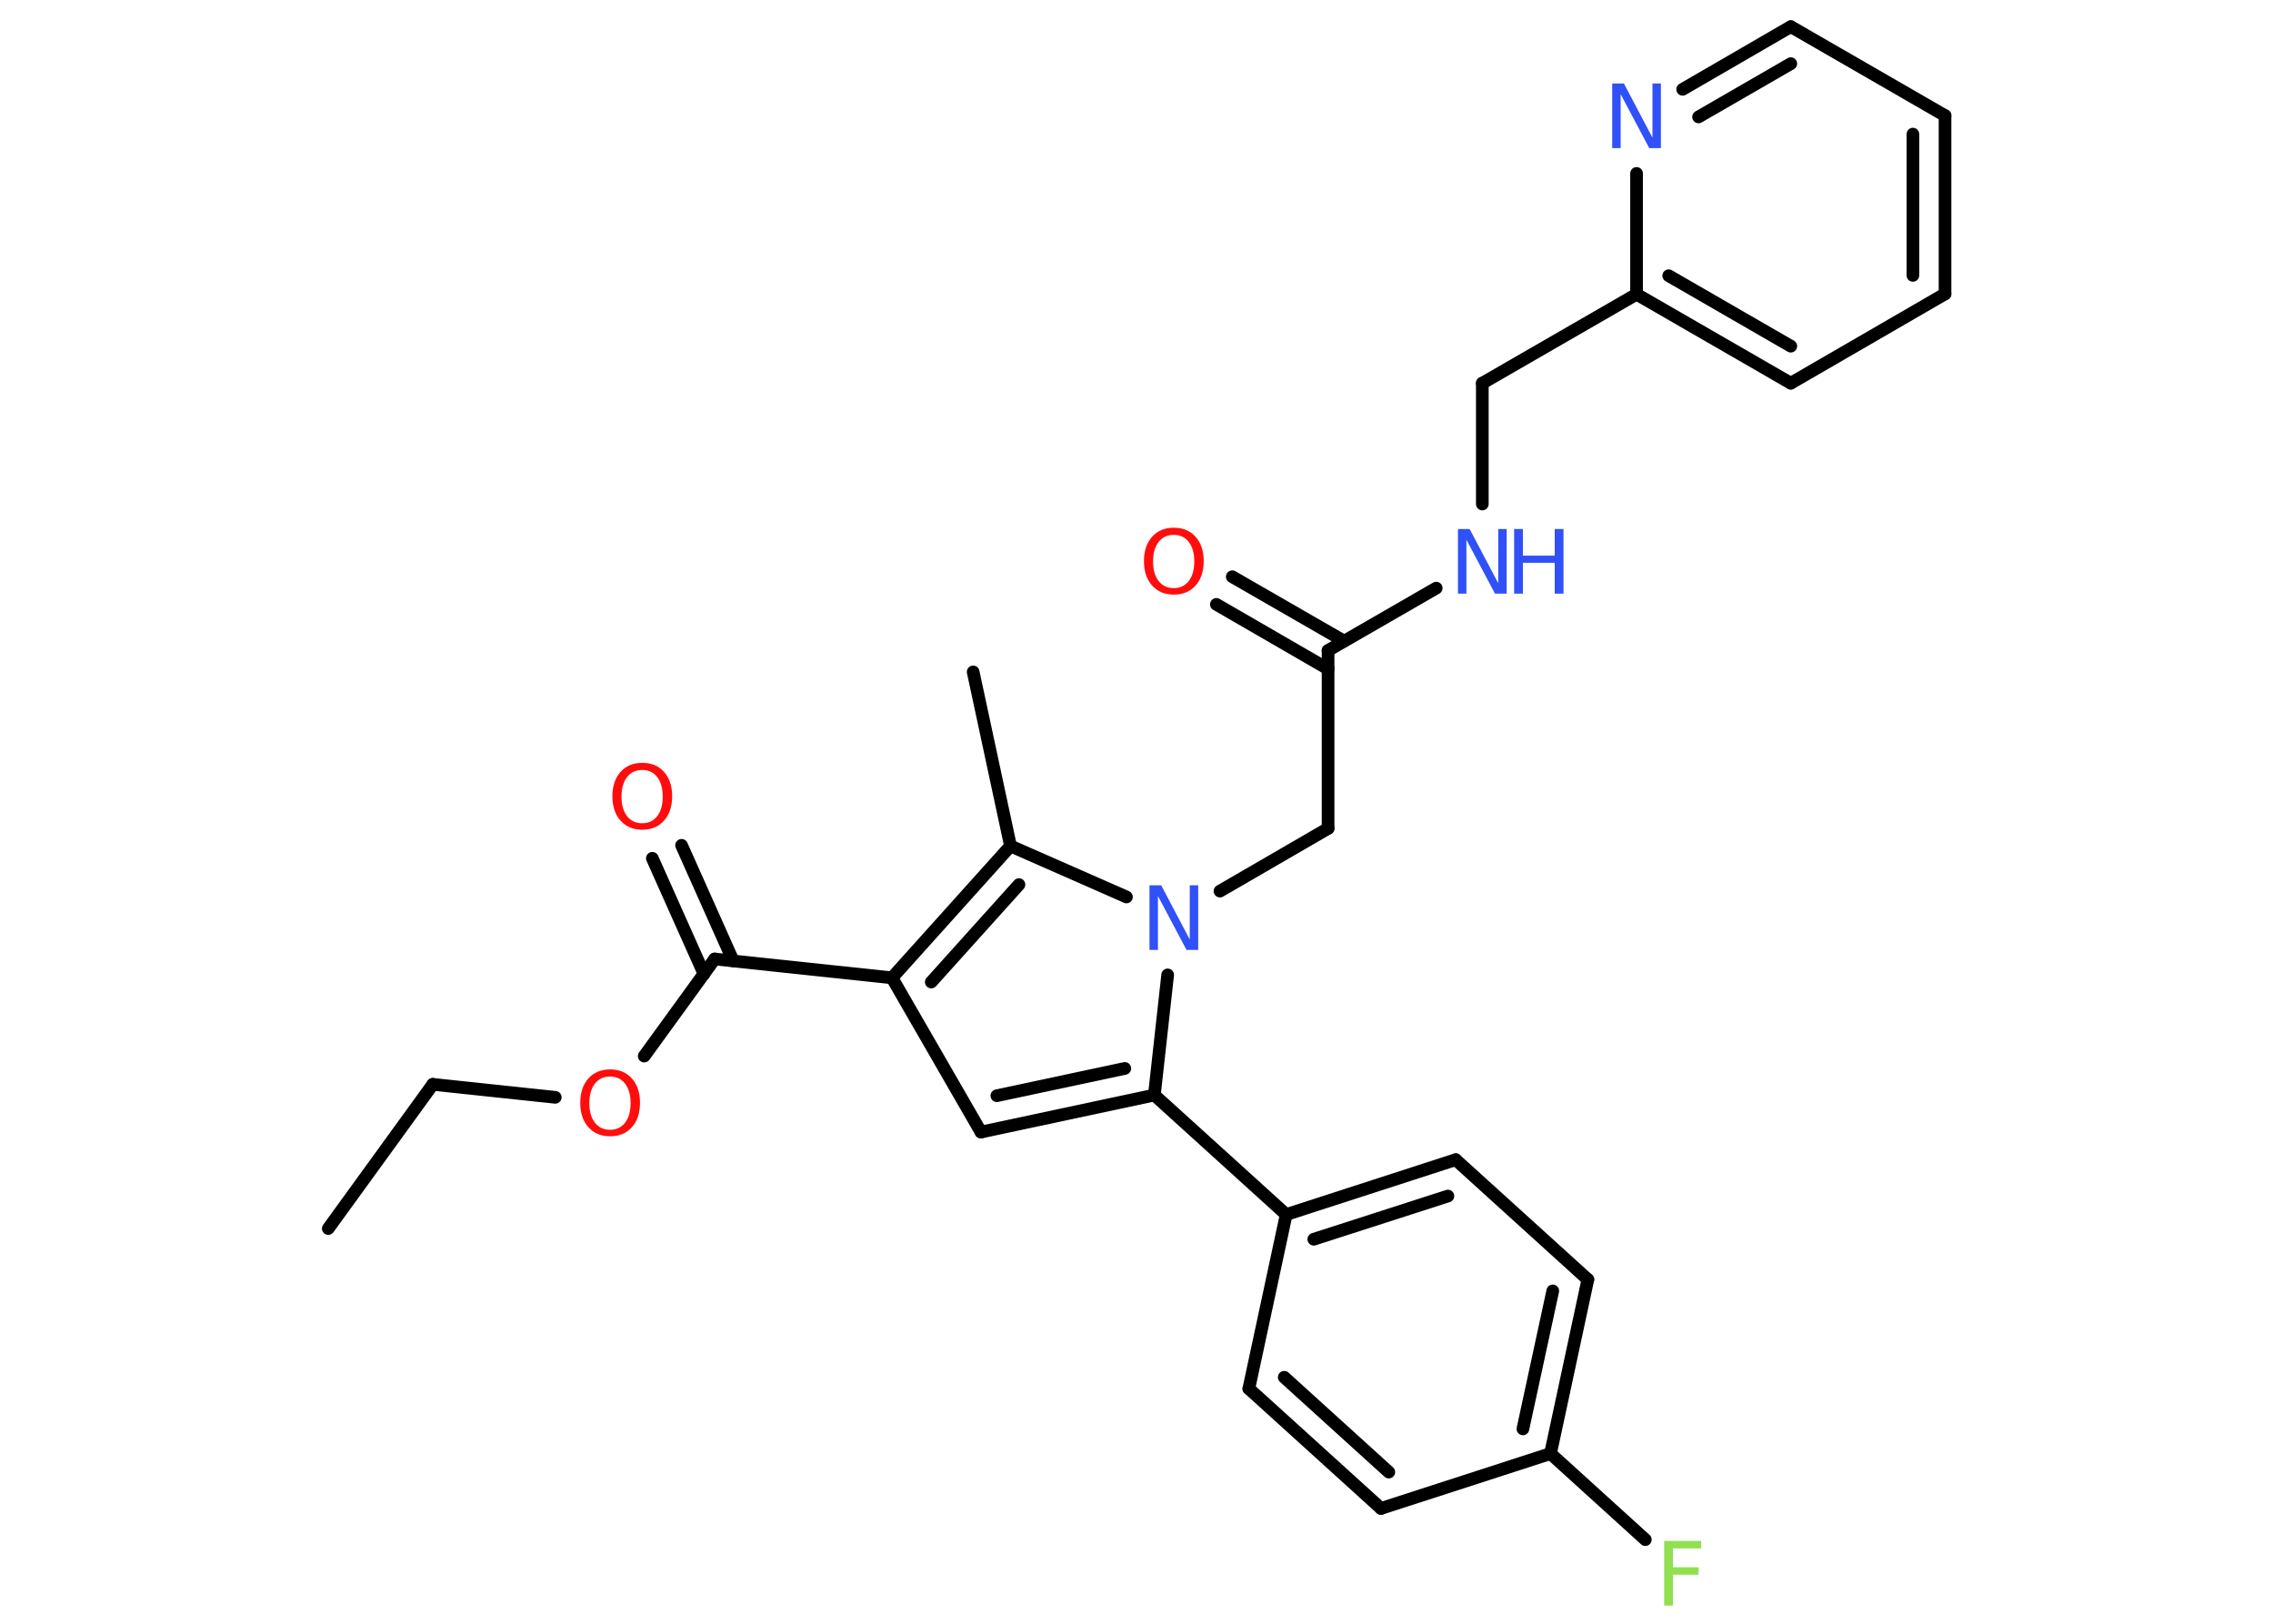 <?xml version='1.0' encoding='UTF-8'?>
<!DOCTYPE svg PUBLIC "-//W3C//DTD SVG 1.1//EN" "http://www.w3.org/Graphics/SVG/1.1/DTD/svg11.dtd">
<svg version='1.2' xmlns='http://www.w3.org/2000/svg' xmlns:xlink='http://www.w3.org/1999/xlink' width='70.0mm' height='50.0mm' viewBox='0 0 70.0 50.0'>
  <desc>Generated by the Chemistry Development Kit (http://github.com/cdk)</desc>
  <g stroke-linecap='round' stroke-linejoin='round' stroke='#000000' stroke-width='.39' fill='#3050F8'>
    <rect x='.0' y='.0' width='70.0' height='50.0' fill='#FFFFFF' stroke='none'/>
    <g id='mol1' class='mol'>
      <line id='mol1bnd1' class='bond' x1='10.11' y1='37.83' x2='13.33' y2='33.39'/>
      <line id='mol1bnd2' class='bond' x1='13.33' y1='33.39' x2='17.1' y2='33.79'/>
      <line id='mol1bnd3' class='bond' x1='19.84' y1='32.52' x2='22.01' y2='29.53'/>
      <g id='mol1bnd4' class='bond'>
        <line x1='21.68' y1='29.99' x2='20.09' y2='26.43'/>
        <line x1='22.58' y1='29.59' x2='20.99' y2='26.03'/>
      </g>
      <line id='mol1bnd5' class='bond' x1='22.01' y1='29.53' x2='27.47' y2='30.11'/>
      <line id='mol1bnd6' class='bond' x1='27.47' y1='30.11' x2='30.21' y2='34.86'/>
      <g id='mol1bnd7' class='bond'>
        <line x1='30.21' y1='34.86' x2='35.55' y2='33.72'/>
        <line x1='30.7' y1='33.74' x2='34.64' y2='32.9'/>
      </g>
      <line id='mol1bnd8' class='bond' x1='35.55' y1='33.72' x2='39.61' y2='37.4'/>
      <g id='mol1bnd9' class='bond'>
        <line x1='44.83' y1='35.71' x2='39.61' y2='37.4'/>
        <line x1='44.59' y1='36.83' x2='40.46' y2='38.16'/>
      </g>
      <line id='mol1bnd10' class='bond' x1='44.83' y1='35.71' x2='48.9' y2='39.4'/>
      <g id='mol1bnd11' class='bond'>
        <line x1='47.75' y1='44.76' x2='48.9' y2='39.4'/>
        <line x1='46.9' y1='44.0' x2='47.82' y2='39.75'/>
      </g>
      <line id='mol1bnd12' class='bond' x1='47.75' y1='44.76' x2='50.67' y2='47.41'/>
      <line id='mol1bnd13' class='bond' x1='47.75' y1='44.76' x2='42.53' y2='46.45'/>
      <g id='mol1bnd14' class='bond'>
        <line x1='38.46' y1='42.76' x2='42.53' y2='46.45'/>
        <line x1='39.55' y1='42.41' x2='42.77' y2='45.33'/>
      </g>
      <line id='mol1bnd15' class='bond' x1='39.61' y1='37.4' x2='38.46' y2='42.76'/>
      <line id='mol1bnd16' class='bond' x1='35.55' y1='33.72' x2='35.96' y2='30.02'/>
      <line id='mol1bnd17' class='bond' x1='37.57' y1='27.44' x2='40.9' y2='25.51'/>
      <line id='mol1bnd18' class='bond' x1='40.9' y1='25.51' x2='40.9' y2='20.03'/>
      <g id='mol1bnd19' class='bond'>
        <line x1='40.9' y1='20.6' x2='37.46' y2='18.61'/>
        <line x1='41.39' y1='19.74' x2='37.95' y2='17.76'/>
      </g>
      <line id='mol1bnd20' class='bond' x1='40.9' y1='20.03' x2='44.23' y2='18.11'/>
      <line id='mol1bnd21' class='bond' x1='45.65' y1='15.52' x2='45.65' y2='11.8'/>
      <line id='mol1bnd22' class='bond' x1='45.65' y1='11.8' x2='50.4' y2='9.06'/>
      <g id='mol1bnd23' class='bond'>
        <line x1='50.4' y1='9.06' x2='55.15' y2='11.8'/>
        <line x1='51.39' y1='8.49' x2='55.15' y2='10.66'/>
      </g>
      <line id='mol1bnd24' class='bond' x1='55.15' y1='11.8' x2='59.9' y2='9.05'/>
      <g id='mol1bnd25' class='bond'>
        <line x1='59.9' y1='9.05' x2='59.9' y2='3.56'/>
        <line x1='58.91' y1='8.48' x2='58.91' y2='4.13'/>
      </g>
      <line id='mol1bnd26' class='bond' x1='59.9' y1='3.56' x2='55.15' y2='.82'/>
      <g id='mol1bnd27' class='bond'>
        <line x1='55.15' y1='.82' x2='51.82' y2='2.75'/>
        <line x1='55.15' y1='1.96' x2='52.31' y2='3.6'/>
      </g>
      <line id='mol1bnd28' class='bond' x1='50.4' y1='9.06' x2='50.4' y2='5.34'/>
      <line id='mol1bnd29' class='bond' x1='34.69' y1='27.62' x2='31.12' y2='26.05'/>
      <g id='mol1bnd30' class='bond'>
        <line x1='31.12' y1='26.05' x2='27.47' y2='30.11'/>
        <line x1='31.38' y1='27.24' x2='28.68' y2='30.24'/>
      </g>
      <line id='mol1bnd31' class='bond' x1='31.12' y1='26.05' x2='29.97' y2='20.69'/>
      <path id='mol1atm3' class='atom' d='M18.79 33.15q-.3 .0 -.47 .22q-.17 .22 -.17 .6q.0 .38 .17 .6q.17 .22 .47 .22q.29 .0 .46 -.22q.17 -.22 .17 -.6q.0 -.38 -.17 -.6q-.17 -.22 -.46 -.22zM18.79 32.93q.42 .0 .67 .28q.25 .28 .25 .75q.0 .47 -.25 .75q-.25 .28 -.67 .28q-.42 .0 -.67 -.28q-.25 -.28 -.25 -.75q.0 -.47 .25 -.75q.25 -.28 .67 -.28z' stroke='none' fill='#FF0D0D'/>
      <path id='mol1atm5' class='atom' d='M19.78 23.71q-.3 .0 -.47 .22q-.17 .22 -.17 .6q.0 .38 .17 .6q.17 .22 .47 .22q.29 .0 .46 -.22q.17 -.22 .17 -.6q.0 -.38 -.17 -.6q-.17 -.22 -.46 -.22zM19.78 23.49q.42 .0 .67 .28q.25 .28 .25 .75q.0 .47 -.25 .75q-.25 .28 -.67 .28q-.42 .0 -.67 -.28q-.25 -.28 -.25 -.75q.0 -.47 .25 -.75q.25 -.28 .67 -.28z' stroke='none' fill='#FF0D0D'/>
      <path id='mol1atm13' class='atom' d='M51.25 47.45h1.14v.23h-.87v.58h.79v.23h-.79v.95h-.27v-1.99z' stroke='none' fill='#90E050'/>
      <path id='mol1atm16' class='atom' d='M35.4 27.26h.36l.88 1.67v-1.67h.26v1.99h-.36l-.88 -1.66v1.66h-.26v-1.99z' stroke='none'/>
      <path id='mol1atm19' class='atom' d='M36.15 16.47q-.3 .0 -.47 .22q-.17 .22 -.17 .6q.0 .38 .17 .6q.17 .22 .47 .22q.29 .0 .46 -.22q.17 -.22 .17 -.6q.0 -.38 -.17 -.6q-.17 -.22 -.46 -.22zM36.15 16.25q.42 .0 .67 .28q.25 .28 .25 .75q.0 .47 -.25 .75q-.25 .28 -.67 .28q-.42 .0 -.67 -.28q-.25 -.28 -.25 -.75q.0 -.47 .25 -.75q.25 -.28 .67 -.28z' stroke='none' fill='#FF0D0D'/>
      <g id='mol1atm20' class='atom'>
        <path d='M44.9 16.29h.36l.88 1.67v-1.67h.26v1.99h-.36l-.88 -1.66v1.66h-.26v-1.99z' stroke='none'/>
        <path d='M46.63 16.29h.27v.82h.98v-.82h.27v1.99h-.27v-.95h-.98v.95h-.27v-1.99z' stroke='none'/>
      </g>
      <path id='mol1atm27' class='atom' d='M49.65 2.57h.36l.88 1.67v-1.67h.26v1.99h-.36l-.88 -1.66v1.66h-.26v-1.99z' stroke='none'/>
    </g>
  </g>
</svg>
